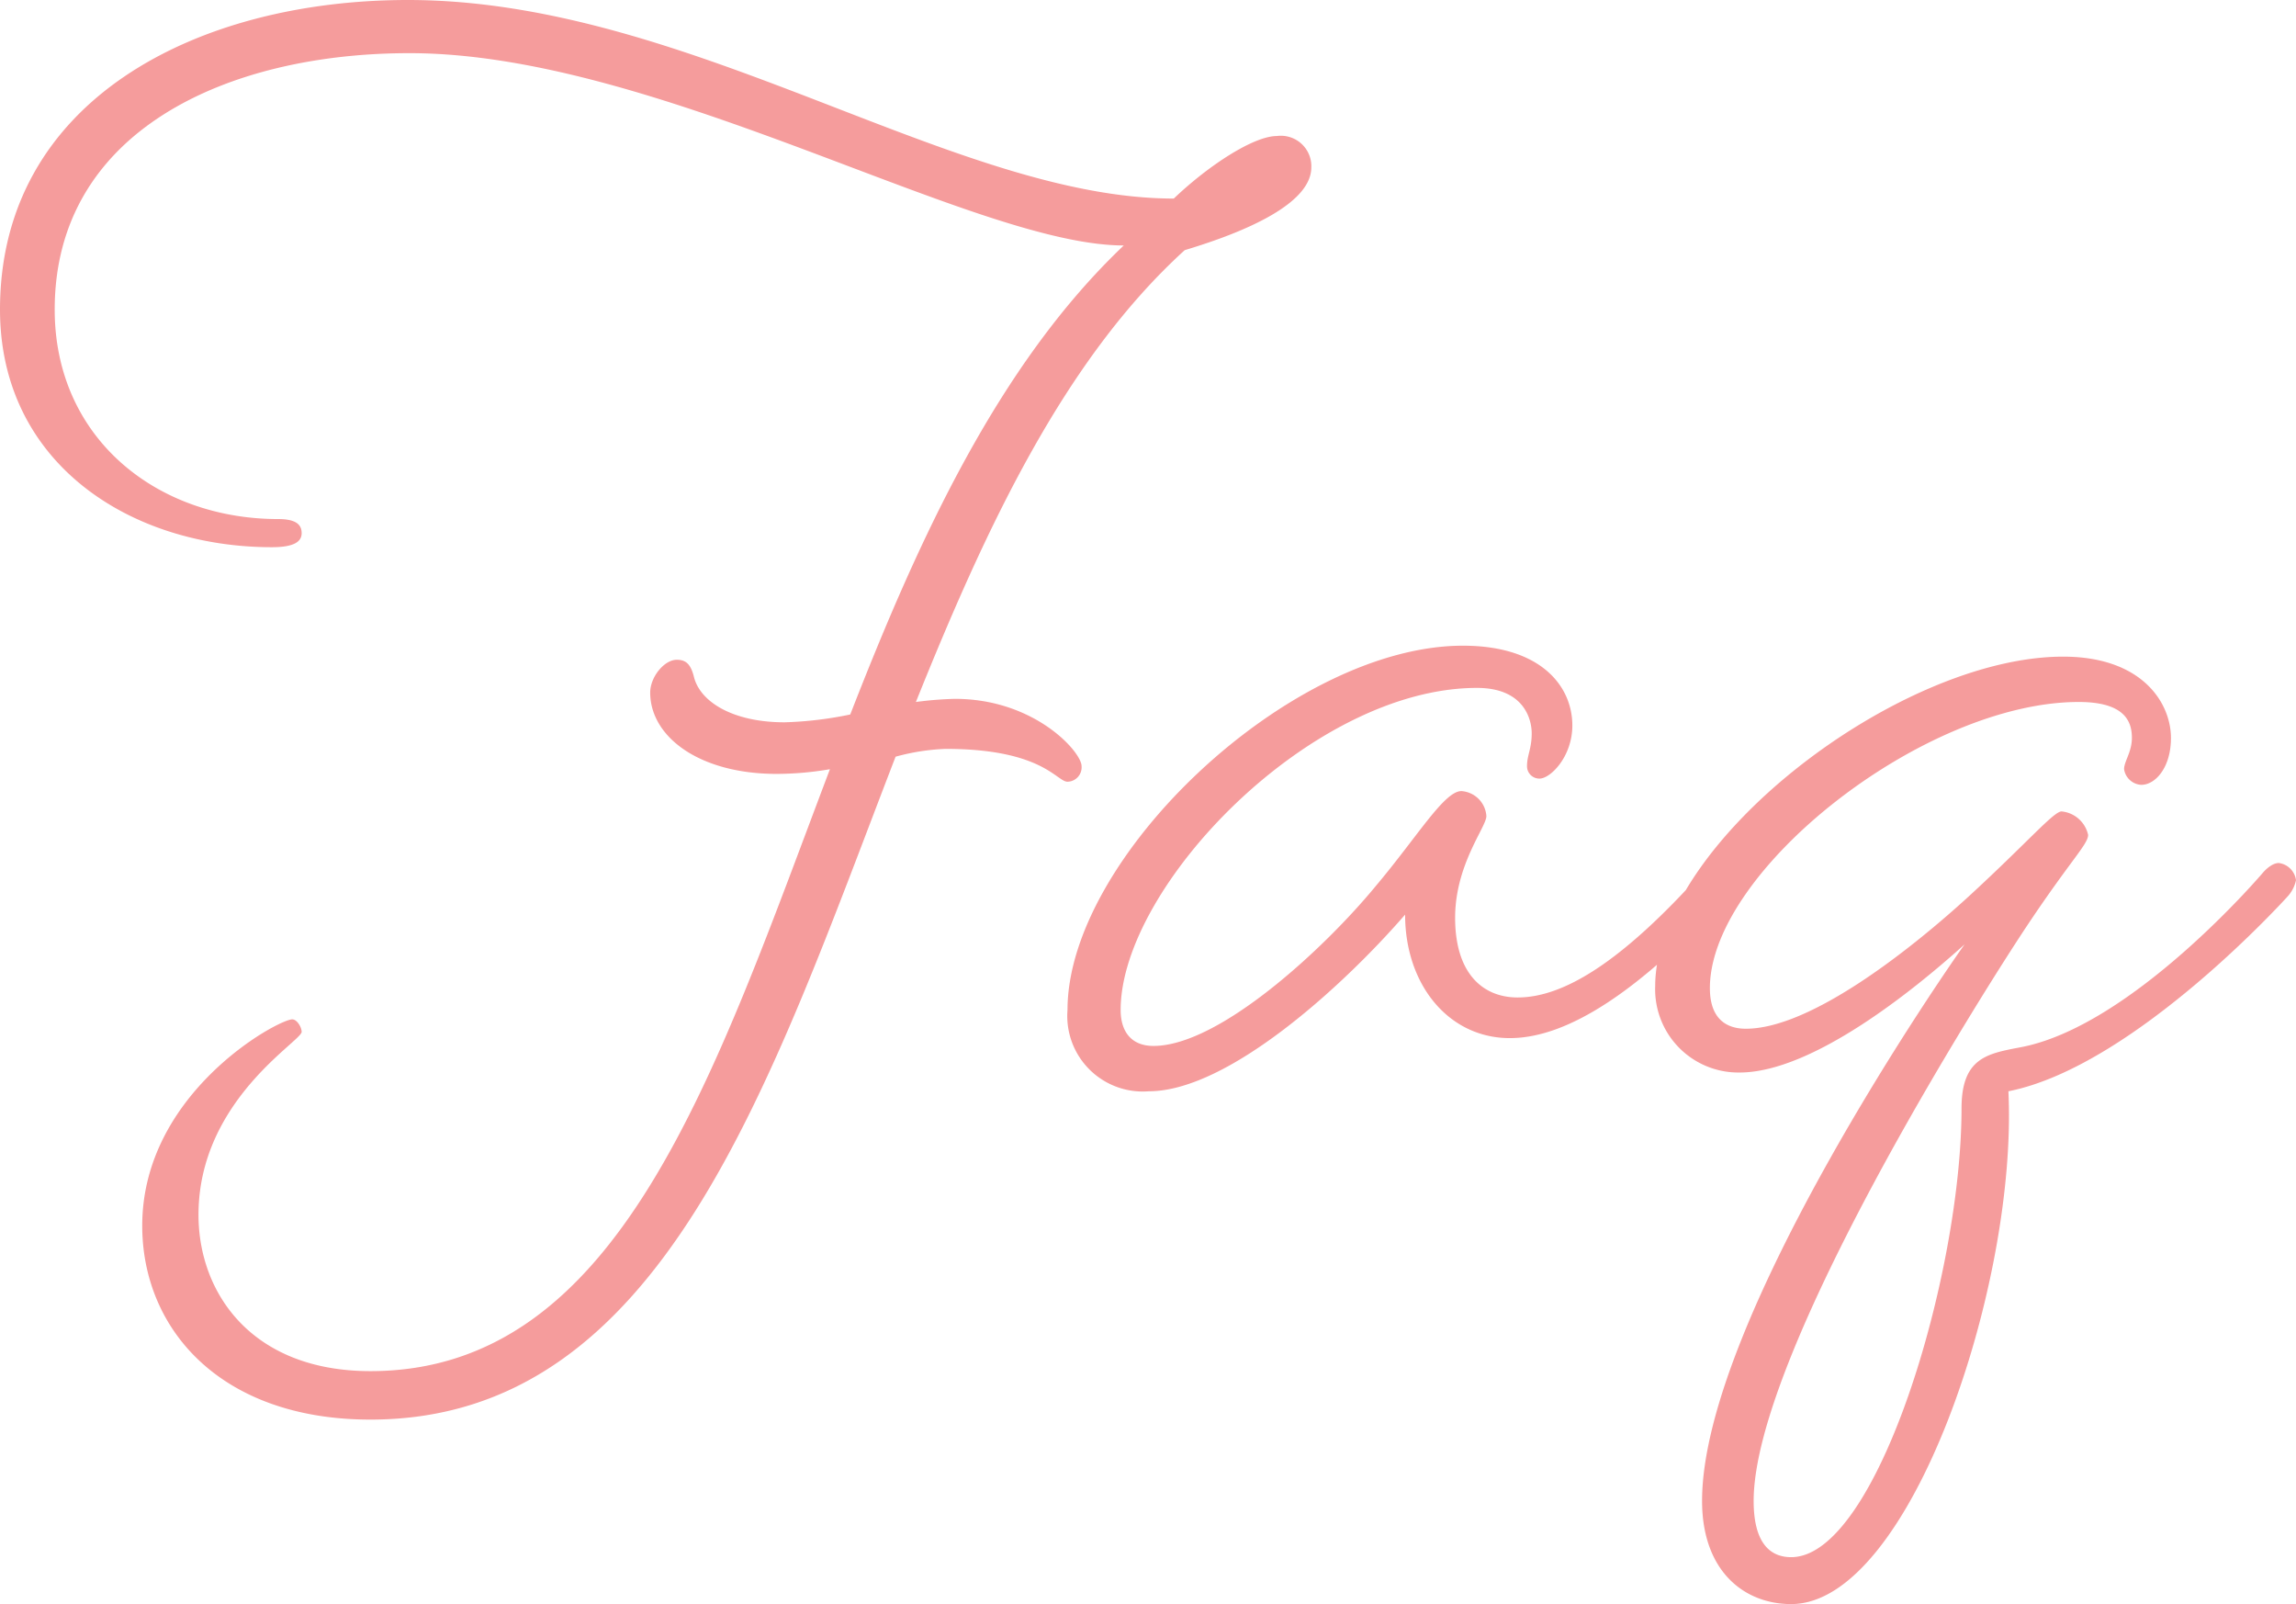 <svg xmlns="http://www.w3.org/2000/svg" width="102.83" height="71.82" viewBox="0 0 102.83 71.82">
  <path id="パス_3797" data-name="パス 3797" d="M-2.31-12.6c0-.63-2.1-3.01-5.67-3.01a16,16,0,0,0-1.75.14C-6.58-23.31-3.08-30.8,2.31-35.7c2.8-.84,5.67-2.1,5.67-3.71a1.364,1.364,0,0,0-1.54-1.4c-1.05,0-3.08,1.33-4.62,2.8-9.87,0-21.7-8.89-34.3-8.89-9.45,0-18.27,4.48-18.27,13.86,0,6.86,5.81,10.64,12.18,10.64,1.05,0,1.33-.28,1.33-.63s-.21-.63-1.05-.63c-5.46,0-10.01-3.64-10.01-9.38,0-7.98,7.7-11.48,15.89-11.48,11.13,0,25.27,8.61,31.99,8.61-5.6,5.32-9.17,13.09-12.25,21a16.592,16.592,0,0,1-2.94.35c-2.31,0-3.78-.91-4.06-2.03-.14-.56-.35-.77-.77-.77-.56,0-1.19.77-1.19,1.47,0,1.96,2.17,3.64,5.67,3.64a14.29,14.29,0,0,0,2.38-.21c-5.18,13.65-9.38,26.95-20.58,26.95-5.32,0-7.7-3.5-7.7-7,0-5.11,4.62-7.77,4.62-8.19,0-.21-.21-.56-.42-.56-.63,0-6.72,3.29-6.72,9.24,0,4.62,3.5,8.68,10.22,8.68,13.09,0,17.85-14.98,23.52-29.68a9.759,9.759,0,0,1,2.24-.35c4.34,0,4.97,1.47,5.46,1.47A.645.645,0,0,0-2.31-12.6ZM16.87-.42c2.59,0,5.81-2.1,9.73-6.37a1.563,1.563,0,0,0,.35-.7.9.9,0,0,0-.84-.77c-.28,0-.63.42-.63.42-3.64,4.06-6.23,5.6-8.26,5.6-1.54,0-2.8-1.05-2.8-3.57,0-2.38,1.4-4.06,1.4-4.55a1.2,1.2,0,0,0-1.12-1.12c-.77,0-1.96,2.03-3.85,4.27C8.54-4.41,3.85-.07.91-.07-.07-.07-.56-.7-.56-1.68-.56-7.21,7.98-16.1,15.4-16.1c2.1,0,2.45,1.4,2.45,2.03,0,.7-.21.98-.21,1.47a.552.552,0,0,0,.56.56c.49,0,1.47-.98,1.47-2.38,0-1.75-1.4-3.57-4.9-3.57-7.7,0-17.71,9.45-17.71,16.31A3.381,3.381,0,0,0,.7,1.96c3.57,0,8.75-4.76,11.48-7.91C12.18-2.8,14.14-.42,16.87-.42ZM51.73-6.79a1.563,1.563,0,0,0,.35-.7.891.891,0,0,0-.77-.77c-.35,0-.7.42-.7.42S44.73-.91,39.69,0C38.22.28,37.1.49,37.1,2.73c0,7.42-3.78,20.09-7.63,20.09-.77,0-1.68-.42-1.68-2.52,0-6.58,10.29-22.82,12.25-25.76s2.73-3.64,2.73-4.06a1.349,1.349,0,0,0-1.19-1.05c-.35,0-1.54,1.4-4.13,3.78C34.93-4.48,30.38-.84,27.44-.84c-.77,0-1.61-.35-1.61-1.82,0-5.25,9.59-12.81,16.52-12.81,2.1,0,2.38.91,2.38,1.61,0,.63-.35,1.05-.35,1.4a.824.824,0,0,0,.77.7c.63,0,1.33-.77,1.33-2.1,0-1.54-1.26-3.64-4.83-3.64-7.35,0-18.27,8.33-18.27,14.77a3.726,3.726,0,0,0,3.78,3.85c3.29,0,7.91-3.78,10.08-5.74-.56.77-11.76,16.8-11.76,24.92,0,3.15,1.89,4.62,3.99,4.62,5.32,0,10.15-14.28,9.73-22.96C44.87.84,51.73-6.79,51.73-6.79Z" transform="translate(50.75 46.9)" fill="#f59c9c"/>
</svg>
